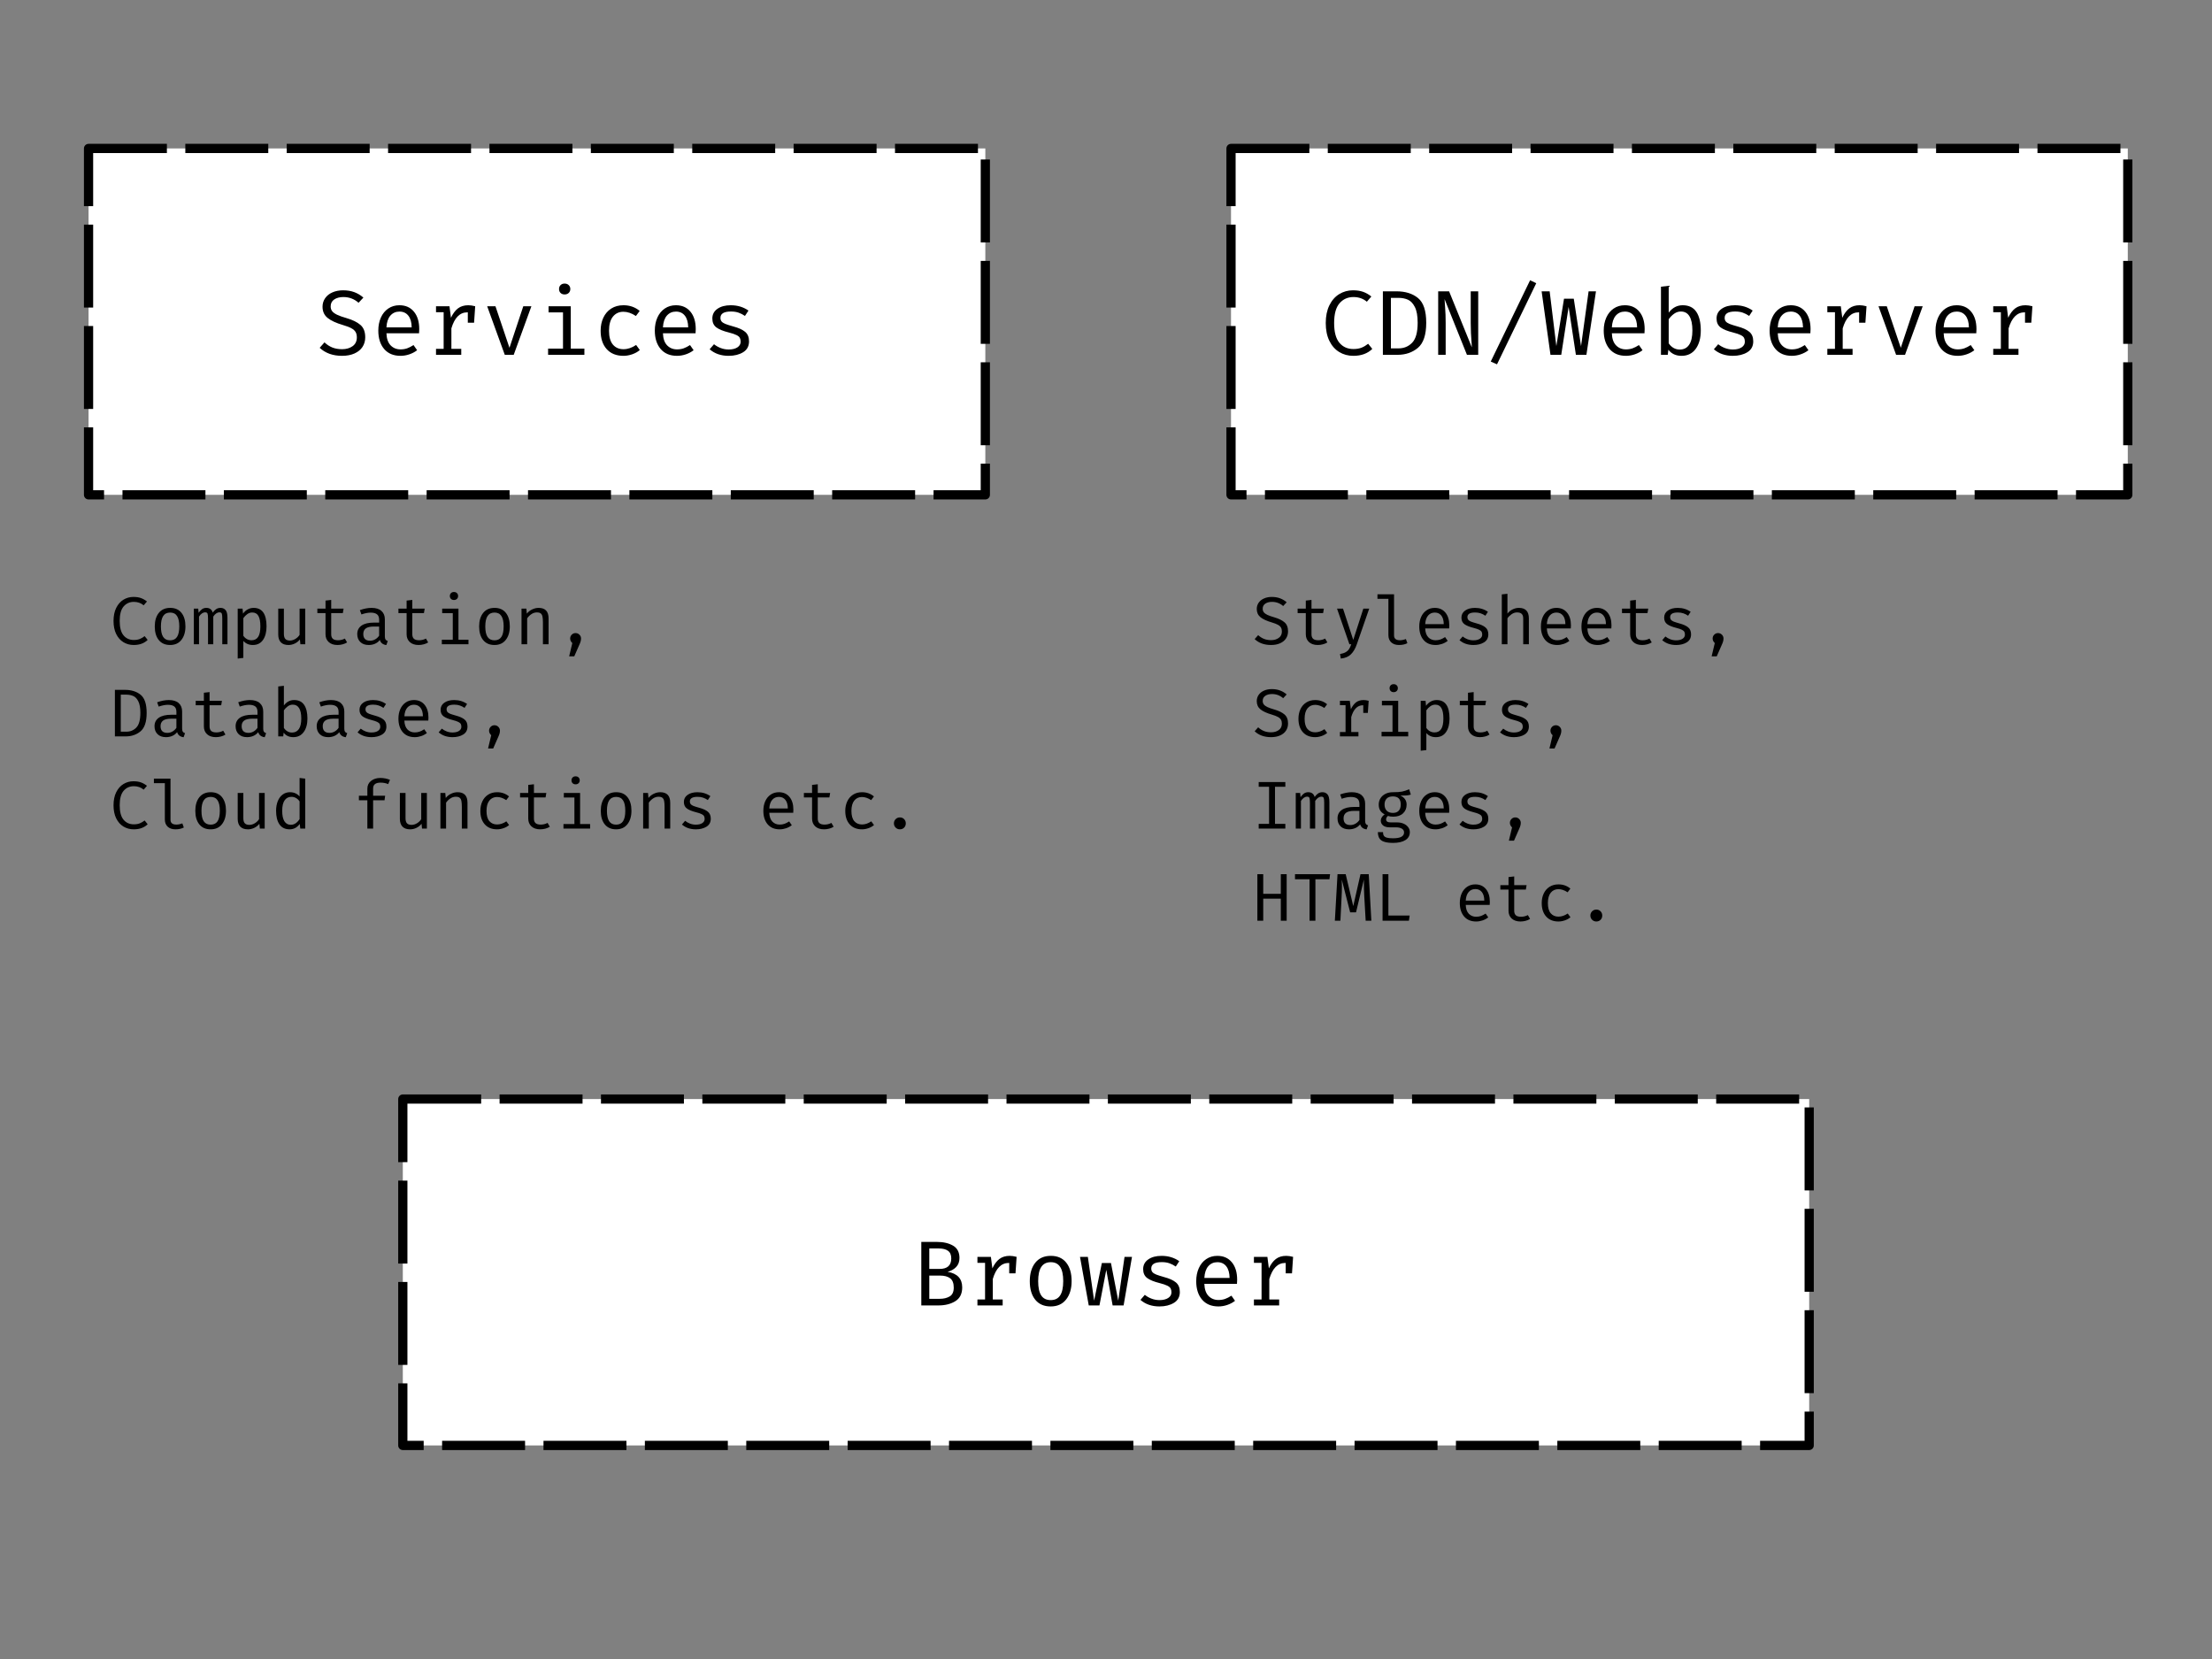 <svg version="1.1" viewBox="0.0 0.0 960.0 720.0" fill="none" stroke="none" stroke-linecap="square" stroke-miterlimit="10" xmlns:xlink="http://www.w3.org/1999/xlink" xmlns="http://www.w3.org/2000/svg"><rect x="0.0" y="0.0" width="960.0" height="720.0" fill="#808080" stroke="none"/><clipPath id="p.0"><path d="m0 0l960.0 0l0 720.0l-960.0 0l0 -720.0z" clip-rule="nonzero"/></clipPath><g clip-path="url(#p.0)"><path fill="#000000" fill-opacity="0.0" d="m0 0l960.0 0l0 720.0l-960.0 0z" fill-rule="evenodd"/><path fill="#ffffff" d="m38.43 64.425l389.197 0l0 150.331l-389.197 0z" fill-rule="evenodd"/><path stroke="#000000" stroke-width="4.0" stroke-linejoin="round" stroke-linecap="butt" stroke-dasharray="32.0,12.0" d="m38.43 64.425l389.197 0l0 150.331l-389.197 0z" fill-rule="evenodd"/><path fill="#000000" d="m158.513 146.35q0 2.406 -1.203 4.234q-1.203 1.812 -3.484 2.828q-2.281 1.016 -5.391 1.016q-3.0 0 -5.469 -0.891q-2.453 -0.906 -4.219 -2.594l2.078 -2.359q1.516 1.453 3.375 2.219q1.875 0.75 4.266 0.75q2.719 0 4.562 -1.312q1.844 -1.328 1.844 -3.812q0 -1.391 -0.531 -2.312q-0.516 -0.922 -1.812 -1.641q-1.297 -0.719 -3.656 -1.406q-4.484 -1.312 -6.688 -3.094q-2.203 -1.781 -2.203 -4.859q0 -2.047 1.125 -3.688q1.125 -1.641 3.156 -2.531q2.047 -0.906 4.641 -0.906q2.719 0 4.859 0.797q2.141 0.797 3.953 2.359l-2.094 2.25q-2.828 -2.484 -6.594 -2.484q-2.406 0 -3.969 1.047q-1.547 1.031 -1.547 3.031q0 1.203 0.641 2.047q0.641 0.828 2.109 1.547q1.484 0.719 4.172 1.484q3.875 1.125 5.969 2.922q2.109 1.797 2.109 5.359zm9.203 -1.719q0.109 3.484 1.812 5.25q1.703 1.75 4.297 1.75q1.562 0 2.859 -0.453q1.297 -0.469 2.781 -1.422l1.562 2.234q-1.484 1.156 -3.391 1.797q-1.891 0.641 -3.812 0.641q-4.562 0 -7.109 -2.969q-2.531 -2.984 -2.531 -7.984q0 -3.172 1.125 -5.672q1.125 -2.5 3.203 -3.906q2.078 -1.422 4.828 -1.422q4.0 0 6.297 2.781q2.312 2.781 2.312 7.578q0 0.922 -0.078 1.797l-14.156 0zm5.672 -9.406q-2.438 0 -3.969 1.75q-1.516 1.734 -1.703 5.094l10.953 0q-0.047 -3.312 -1.453 -5.078q-1.391 -1.766 -3.828 -1.766zm29.875 -2.75q1.281 0 2.969 0.438l-0.484 7.156l-2.719 0l0 -4.516l-0.203 0q-4.875 0 -6.922 6.953l0 8.891l4.281 0l0 2.594l-10.953 0l0 -2.594l3.312 0l0 -15.891l-3.312 0l0 -2.594l5.844 0l0.641 5.0q1.266 -2.719 3.047 -4.078q1.781 -1.359 4.5 -1.359zm19.687 21.516l-3.875 0l-7.641 -21.078l3.594 0l6.078 18.031l6.0 -18.031l3.516 0l-7.672 21.078zm22.078 -30.922q1.125 0 1.797 0.672q0.688 0.656 0.688 1.688q0 1.047 -0.688 1.703q-0.672 0.656 -1.797 0.656q-1.078 0 -1.75 -0.656q-0.656 -0.656 -0.656 -1.703q0 -1.031 0.656 -1.688q0.672 -0.672 1.75 -0.672zm2.688 28.234l5.906 0l0 2.688l-15.75 0l0 -2.688l6.469 0l0 -15.719l-6.266 0l0 -2.672l9.641 0l0 18.391zm22.875 0.25q2.75 0 5.484 -1.844l1.594 2.203q-1.328 1.156 -3.281 1.844q-1.953 0.672 -3.797 0.672q-4.688 0 -7.312 -2.938q-2.609 -2.938 -2.609 -7.938q0 -3.156 1.172 -5.672q1.188 -2.531 3.422 -3.969q2.25 -1.438 5.328 -1.438q4.078 0 7.031 2.469l-1.641 2.203q-2.75 -1.844 -5.438 -1.844q-2.828 0 -4.531 2.109q-1.703 2.094 -1.703 6.141q0 4.031 1.703 6.016q1.703 1.984 4.578 1.984zm17.125 -6.922q0.109 3.484 1.812 5.25q1.703 1.75 4.297 1.75q1.562 0 2.859 -0.453q1.297 -0.469 2.781 -1.422l1.562 2.234q-1.484 1.156 -3.391 1.797q-1.891 0.641 -3.812 0.641q-4.562 0 -7.109 -2.969q-2.531 -2.984 -2.531 -7.984q0 -3.172 1.125 -5.672q1.125 -2.5 3.203 -3.906q2.078 -1.422 4.828 -1.422q4.0 0 6.297 2.781q2.312 2.781 2.312 7.578q0 0.922 -0.078 1.797l-14.156 0zm5.672 -9.406q-2.438 0 -3.969 1.75q-1.516 1.734 -1.703 5.094l10.953 0q-0.047 -3.312 -1.453 -5.078q-1.391 -1.766 -3.828 -1.766zm22.844 16.453q2.391 0 3.797 -0.922q1.406 -0.922 1.406 -2.453q0 -1.031 -0.359 -1.688q-0.359 -0.672 -1.453 -1.203q-1.078 -0.547 -3.281 -1.109q-3.672 -0.906 -5.438 -2.203q-1.75 -1.312 -1.75 -3.875q0 -2.641 2.188 -4.188q2.203 -1.562 5.812 -1.562q4.391 0 7.672 2.312l-1.516 2.328q-1.328 -0.922 -2.766 -1.422q-1.438 -0.5 -3.312 -0.5q-4.562 0 -4.562 2.75q0 0.969 0.5 1.578q0.5 0.594 1.641 1.062q1.141 0.453 3.422 1.094q3.438 0.906 5.141 2.328q1.703 1.422 1.703 4.141q0 3.156 -2.562 4.719q-2.562 1.562 -6.281 1.562q-4.969 0 -8.25 -2.844l1.891 -2.188q1.281 1.031 2.922 1.656q1.641 0.625 3.438 0.625z" fill-rule="nonzero"/><path fill="#ffffff" d="m534.255 64.425l389.197 0l0 150.331l-389.197 0z" fill-rule="evenodd"/><path stroke="#000000" stroke-width="4.0" stroke-linejoin="round" stroke-linecap="butt" stroke-dasharray="32.0,12.0" d="m534.255 64.425l389.197 0l0 150.331l-389.197 0z" fill-rule="evenodd"/><path fill="#000000" d="m587.166 125.991q2.562 0 4.406 0.656q1.844 0.656 3.594 2.031l-1.953 2.266q-2.438 -2.031 -5.797 -2.031q-3.719 0 -6.062 2.703q-2.344 2.688 -2.344 8.578q0 5.844 2.281 8.562q2.281 2.719 6.078 2.719q2.078 0 3.562 -0.594q1.484 -0.609 2.844 -1.688l1.797 2.234q-3.078 3.0 -8.234 3.0q-3.406 0 -6.125 -1.656q-2.719 -1.656 -4.281 -4.859q-1.562 -3.203 -1.562 -7.719q0 -4.484 1.578 -7.703q1.594 -3.219 4.281 -4.859q2.703 -1.641 5.938 -1.641zm31.812 14.078q0 7.844 -3.609 10.891q-3.594 3.031 -8.875 3.031l-6.328 0l0 -27.563l5.891 0q5.797 0 9.359 2.922q3.562 2.922 3.562 10.719zm-3.719 0q0 -4.484 -1.234 -6.859q-1.219 -2.375 -3.016 -3.156q-1.797 -0.781 -4.109 -0.781l-3.25 0l0 21.922l3.281 0q3.562 0 5.938 -2.453q2.391 -2.469 2.391 -8.672zm11.672 -10.281q0 0.281 0.234 3.484q0.25 3.203 0.25 6.922l0 13.797l-3.25 0l0 -27.563l4.734 0l9.875 24.328l-0.078 -1.453q-0.406 -4.906 -0.406 -9.078l0 -13.797l3.25 0l0 27.563l-4.891 0l-9.719 -24.203zm20.047 27.125l17.078 -35.281l2.672 1.281l-17.031 35.203l-2.719 -1.203zm41.516 -2.922l-4.562 0l-3.156 -20.797l-3.203 20.797l-4.672 0l-3.844 -27.563l3.484 0l2.906 23.766l3.328 -20.562l4.234 0l3.156 20.562l3.281 -23.766l3.203 0l-4.156 27.563zm11.047 -9.359q0.109 3.484 1.812 5.25q1.703 1.75 4.297 1.75q1.562 0 2.859 -0.453q1.297 -0.469 2.781 -1.422l1.562 2.234q-1.484 1.156 -3.391 1.797q-1.891 0.641 -3.812 0.641q-4.562 0 -7.109 -2.969q-2.531 -2.984 -2.531 -7.984q0 -3.172 1.125 -5.672q1.125 -2.5 3.203 -3.906q2.078 -1.422 4.828 -1.422q4.0 0 6.297 2.781q2.312 2.781 2.312 7.578q0 0.922 -0.078 1.797l-14.156 0zm5.672 -9.406q-2.438 0 -3.969 1.75q-1.516 1.734 -1.703 5.094l10.953 0q-0.047 -3.312 -1.453 -5.078q-1.391 -1.766 -3.828 -1.766zm19.0 0.453q2.438 -3.203 6.047 -3.203q4.031 0 5.953 2.875q1.922 2.875 1.922 8.078q0 4.969 -2.203 7.984q-2.203 3.016 -6.156 3.016q-3.641 0 -5.719 -2.641l-0.25 2.203l-2.953 0l0 -29.563l3.359 -0.391l0 11.641zm4.797 16.031q2.641 0 4.062 -2.078q1.422 -2.078 1.422 -6.203q0 -4.078 -1.266 -6.156q-1.25 -2.078 -3.734 -2.078q-1.594 0 -2.938 0.969q-1.344 0.953 -2.344 2.391l0 10.438q0.844 1.281 2.078 2.0q1.25 0.719 2.719 0.719zm23.047 -0.031q2.391 0 3.797 -0.922q1.406 -0.922 1.406 -2.453q0 -1.031 -0.359 -1.688q-0.359 -0.672 -1.453 -1.203q-1.078 -0.547 -3.281 -1.109q-3.672 -0.906 -5.438 -2.203q-1.75 -1.312 -1.75 -3.875q0 -2.641 2.188 -4.188q2.203 -1.562 5.812 -1.562q4.391 0 7.672 2.312l-1.516 2.328q-1.328 -0.922 -2.766 -1.422q-1.438 -0.5 -3.312 -0.5q-4.562 0 -4.562 2.75q0 0.969 0.5 1.578q0.5 0.594 1.641 1.062q1.141 0.453 3.422 1.094q3.438 0.906 5.141 2.328q1.703 1.422 1.703 4.141q0 3.156 -2.562 4.719q-2.562 1.562 -6.281 1.562q-4.969 0 -8.25 -2.844l1.891 -2.188q1.281 1.031 2.922 1.656q1.641 0.625 3.438 0.625zm19.484 -7.047q0.109 3.484 1.812 5.25q1.703 1.75 4.297 1.75q1.562 0 2.859 -0.453q1.297 -0.469 2.781 -1.422l1.562 2.234q-1.484 1.156 -3.391 1.797q-1.891 0.641 -3.812 0.641q-4.562 0 -7.109 -2.969q-2.531 -2.984 -2.531 -7.984q0 -3.172 1.125 -5.672q1.125 -2.5 3.203 -3.906q2.078 -1.422 4.828 -1.422q4.0 0 6.297 2.781q2.312 2.781 2.312 7.578q0 0.922 -0.078 1.797l-14.156 0zm5.672 -9.406q-2.438 0 -3.969 1.75q-1.516 1.734 -1.703 5.094l10.953 0q-0.047 -3.312 -1.453 -5.078q-1.391 -1.766 -3.828 -1.766zm29.875 -2.75q1.281 0 2.969 0.438l-0.484 7.156l-2.719 0l0 -4.516l-0.203 0q-4.875 0 -6.922 6.953l0 8.891l4.281 0l0 2.594l-10.953 0l0 -2.594l3.312 0l0 -15.891l-3.312 0l0 -2.594l5.844 0l0.641 5.0q1.266 -2.719 3.047 -4.078q1.781 -1.359 4.5 -1.359zm19.688 21.516l-3.875 0l-7.641 -21.078l3.594 0l6.078 18.031l6.0 -18.031l3.516 0l-7.672 21.078zm16.766 -9.359q0.109 3.484 1.812 5.25q1.703 1.75 4.297 1.75q1.562 0 2.859 -0.453q1.297 -0.469 2.781 -1.422l1.562 2.234q-1.484 1.156 -3.391 1.797q-1.891 0.641 -3.812 0.641q-4.562 0 -7.109 -2.969q-2.531 -2.984 -2.531 -7.984q0 -3.172 1.125 -5.672q1.125 -2.5 3.203 -3.906q2.078 -1.422 4.828 -1.422q4.0 0 6.297 2.781q2.312 2.781 2.312 7.578q0 0.922 -0.078 1.797l-14.156 0zm5.672 -9.406q-2.438 0 -3.969 1.75q-1.516 1.734 -1.703 5.094l10.953 0q-0.047 -3.312 -1.453 -5.078q-1.391 -1.766 -3.828 -1.766zm29.875 -2.75q1.281 0 2.969 0.438l-0.484 7.156l-2.719 0l0 -4.516l-0.203 0q-4.875 0 -6.922 6.953l0 8.891l4.281 0l0 2.594l-10.953 0l0 -2.594l3.312 0l0 -15.891l-3.312 0l0 -2.594l5.844 0l0.641 5.0q1.266 -2.719 3.047 -4.078q1.781 -1.359 4.5 -1.359z" fill-rule="nonzero"/><path fill="#ffffff" d="m174.819 476.984l610.362 0l0 150.331l-610.362 0z" fill-rule="evenodd"/><path stroke="#000000" stroke-width="4.0" stroke-linejoin="round" stroke-linecap="butt" stroke-dasharray="32.0,12.0" d="m174.819 476.984l610.362 0l0 150.331l-610.362 0z" fill-rule="evenodd"/><path fill="#000000" d="m417.594 558.706q0 4.156 -2.984 6.0q-2.969 1.844 -7.328 1.844l-7.438 0l0 -27.562l6.797 0q4.203 0 6.984 1.625q2.781 1.625 2.781 5.344q0 2.469 -1.484 3.969q-1.484 1.5 -3.688 2.031q6.359 1.078 6.359 6.75zm-4.75 -12.562q0 -2.281 -1.406 -3.297q-1.391 -1.016 -4.0 -1.016l-4.125 0l0 8.875l4.453 0q5.078 0 5.078 -4.562zm1.078 12.688q0 -2.922 -1.578 -4.078q-1.578 -1.156 -4.344 -1.156l-4.688 0l0 10.078l4.562 0q2.531 0 4.281 -1.031q1.766 -1.047 1.766 -3.812zm24.312 -13.797q1.281 0 2.969 0.438l-0.484 7.156l-2.719 0l0 -4.516l-0.203 0q-4.875 0 -6.922 6.953l0 8.891l4.281 0l0 2.594l-10.953 0l0 -2.594l3.312 0l0 -15.891l-3.312 0l0 -2.594l5.844 0l0.641 5.0q1.266 -2.719 3.047 -4.078q1.781 -1.359 4.5 -1.359zm17.812 0q4.359 0 6.688 2.938q2.344 2.938 2.344 8.016q0 4.969 -2.391 7.984q-2.375 3.016 -6.688 3.016q-4.359 0 -6.719 -2.938q-2.359 -2.938 -2.359 -8.016q0 -5.0 2.375 -8.0q2.391 -3.0 6.75 -3.0zm0 2.75q-2.766 0 -4.125 2.047q-1.359 2.031 -1.359 6.203q0 4.156 1.328 6.188q1.344 2.016 4.109 2.016q2.766 0 4.094 -2.016q1.344 -2.031 1.344 -6.234q0 -4.156 -1.344 -6.172q-1.328 -2.031 -4.047 -2.031zm26.828 18.766l-2.75 -15.438l-2.969 15.438l-4.641 0l-3.797 -21.078l3.406 0l2.719 19.0l3.359 -16.328l3.953 0l3.156 16.328l2.734 -19.0l3.234 0l-3.641 21.078l-4.766 0zm20.328 -2.312q2.391 0 3.797 -0.922q1.406 -0.922 1.406 -2.453q0 -1.031 -0.359 -1.688q-0.359 -0.672 -1.453 -1.203q-1.078 -0.547 -3.281 -1.109q-3.672 -0.906 -5.438 -2.203q-1.75 -1.312 -1.75 -3.875q0 -2.641 2.188 -4.188q2.203 -1.562 5.812 -1.562q4.391 0 7.672 2.312l-1.516 2.328q-1.328 -0.922 -2.766 -1.422q-1.438 -0.5 -3.312 -0.5q-4.562 0 -4.562 2.75q0 0.969 0.5 1.578q0.5 0.594 1.641 1.062q1.141 0.453 3.422 1.094q3.438 0.906 5.141 2.328q1.703 1.422 1.703 4.141q0 3.156 -2.562 4.719q-2.562 1.562 -6.281 1.562q-4.969 0 -8.25 -2.844l1.891 -2.188q1.281 1.031 2.922 1.656q1.641 0.625 3.438 0.625zm19.484 -7.047q0.109 3.484 1.812 5.25q1.703 1.75 4.297 1.75q1.562 0 2.859 -0.453q1.297 -0.469 2.781 -1.422l1.562 2.234q-1.484 1.156 -3.391 1.797q-1.891 0.641 -3.812 0.641q-4.562 0 -7.109 -2.969q-2.531 -2.984 -2.531 -7.984q0 -3.172 1.125 -5.672q1.125 -2.5 3.203 -3.906q2.078 -1.422 4.828 -1.422q4.0 0 6.297 2.781q2.312 2.781 2.312 7.578q0 0.922 -0.078 1.797l-14.156 0zm5.672 -9.406q-2.438 0 -3.969 1.75q-1.516 1.734 -1.703 5.094l10.953 0q-0.047 -3.312 -1.453 -5.078q-1.391 -1.766 -3.828 -1.766zm29.875 -2.75q1.281 0 2.969 0.438l-0.484 7.156l-2.719 0l0 -4.516l-0.203 0q-4.875 0 -6.922 6.953l0 8.891l4.281 0l0 2.594l-10.953 0l0 -2.594l3.312 0l0 -15.891l-3.312 0l0 -2.594l5.844 0l0.641 5.0q1.266 -2.719 3.047 -4.078q1.781 -1.359 4.5 -1.359z" fill-rule="nonzero"/><path fill="#000000" fill-opacity="0.0" d="m38.43 242.438l415.559 0l0 133.386l-415.559 0z" fill-rule="evenodd"/><path fill="#000000" d="m57.93 259.067q1.875 0 3.219 0.484q1.359 0.484 2.641 1.484l-1.438 1.672q-1.781 -1.5 -4.25 -1.5q-2.719 0 -4.438 1.984q-1.719 1.984 -1.719 6.281q0 4.281 1.672 6.281q1.672 2.0 4.453 2.0q1.531 0 2.609 -0.438q1.094 -0.453 2.094 -1.234l1.312 1.641q-2.25 2.203 -6.047 2.203q-2.484 0 -4.484 -1.219q-1.984 -1.219 -3.141 -3.562q-1.141 -2.344 -1.141 -5.672q0 -3.281 1.156 -5.641q1.172 -2.359 3.141 -3.562q1.984 -1.203 4.359 -1.203zm15.925 4.75q3.203 0 4.906 2.156q1.719 2.156 1.719 5.875q0 3.641 -1.75 5.859q-1.734 2.219 -4.906 2.219q-3.188 0 -4.922 -2.156q-1.734 -2.156 -1.734 -5.891q0 -3.656 1.734 -5.859q1.75 -2.203 4.953 -2.203zm0 2.031q-2.031 0 -3.031 1.5q-0.984 1.484 -0.984 4.531q0 3.062 0.984 4.547q0.984 1.469 3.0 1.469q2.031 0 3.0 -1.469q0.984 -1.484 0.984 -4.578q0 -3.047 -0.984 -4.516q-0.969 -1.484 -2.969 -1.484zm21.878 -2.031q1.312 0 2.141 0.922q0.844 0.922 0.844 3.359l0 11.5l-2.25 0l0 -11.094q0 -1.609 -0.203 -2.172q-0.203 -0.578 -1.0 -0.578q-1.5 0 -2.703 1.844l0 12.0l-2.281 0l0 -11.094q0 -1.609 -0.203 -2.172q-0.203 -0.578 -1.0 -0.578q-1.5 0 -2.703 1.844l0 12.0l-2.25 0l0 -15.453l1.906 0l0.172 1.812q0.703 -1.016 1.484 -1.578q0.781 -0.562 1.859 -0.562q2.172 0 2.781 2.062q0.703 -1.0 1.5 -1.531q0.797 -0.531 1.906 -0.531zm14.347 0q5.594 0 5.594 8.031q0 3.672 -1.531 5.875q-1.516 2.203 -4.422 2.203q-2.516 0 -4.109 -1.766l0 7.359l-2.453 0.297l0 -21.672l2.109 0l0.203 2.172q0.844 -1.203 2.031 -1.844q1.188 -0.656 2.578 -0.656zm-0.594 2.0q-1.172 0 -2.156 0.703q-0.984 0.703 -1.719 1.75l0 7.656q0.625 0.922 1.547 1.438q0.922 0.5 2.0 0.5q1.938 0 2.891 -1.469q0.953 -1.484 0.953 -4.547q0 -3.047 -0.844 -4.531q-0.844 -1.5 -2.672 -1.5zm13.722 9.297q0 1.5 0.625 2.188q0.641 0.688 1.984 0.688q1.234 0 2.375 -0.703q1.156 -0.703 1.828 -1.766l0 -11.375l2.453 0l0 15.453l-2.109 0l-0.203 -2.078q-0.906 1.141 -2.25 1.781q-1.328 0.625 -2.703 0.625q-2.203 0 -3.328 -1.172q-1.125 -1.188 -1.125 -3.375l0 -11.234l2.453 0l0 10.969zm27.425 3.688q-0.797 0.531 -1.922 0.828q-1.125 0.297 -2.234 0.297q-2.438 0 -3.828 -1.281q-1.375 -1.281 -1.375 -3.359l0 -9.203l-3.547 0l0 -1.938l3.547 0l0 -3.5l2.469 -0.281l0 3.781l5.375 0l-0.328 1.938l-5.047 0l0 9.172q0 1.328 0.703 1.969q0.703 0.641 2.266 0.641q1.578 0 2.953 -0.734l0.969 1.672zm16.394 -2.578q0 0.906 0.297 1.344q0.297 0.422 0.969 0.625l-0.625 1.766q-2.25 -0.297 -2.812 -2.203q-0.812 1.047 -2.062 1.609q-1.25 0.562 -2.766 0.562q-2.328 0 -3.656 -1.297q-1.328 -1.297 -1.328 -3.453q0 -2.375 1.859 -3.672q1.859 -1.297 5.344 -1.297l2.297 0l0 -1.25q0 -1.641 -0.938 -2.359q-0.938 -0.719 -2.734 -0.719q-1.766 0 -4.016 0.781l-0.672 -1.875q2.719 -0.969 5.062 -0.969q2.828 0 4.297 1.328q1.484 1.312 1.484 3.656l0 7.422zm-6.391 1.844q1.141 0 2.172 -0.578q1.047 -0.594 1.734 -1.609l0 -3.969l-2.234 0q-2.469 0 -3.562 0.828q-1.078 0.812 -1.078 2.406q0 2.922 2.969 2.922zm25.191 0.734q-0.797 0.531 -1.922 0.828q-1.125 0.297 -2.234 0.297q-2.438 0 -3.828 -1.281q-1.375 -1.281 -1.375 -3.359l0 -9.203l-3.547 0l0 -1.938l3.547 0l0 -3.5l2.469 -0.281l0 3.781l5.375 0l-0.328 1.938l-5.047 0l0 9.172q0 1.328 0.703 1.969q0.703 0.641 2.266 0.641q1.578 0 2.953 -0.734l0.969 1.672zm11.175 -21.875q0.828 0 1.312 0.484q0.5 0.484 0.5 1.25q0 0.766 -0.5 1.25q-0.484 0.484 -1.312 0.484q-0.797 0 -1.281 -0.484q-0.484 -0.484 -0.484 -1.25q0 -0.766 0.484 -1.25q0.484 -0.484 1.281 -0.484zm1.969 20.703l4.344 0l0 1.969l-11.562 0l0 -1.969l4.75 0l0 -11.516l-4.594 0l0 -1.969l7.062 0l0 13.484zm15.659 -13.812q3.203 0 4.906 2.156q1.719 2.156 1.719 5.875q0 3.641 -1.75 5.859q-1.734 2.219 -4.906 2.219q-3.188 0 -4.922 -2.156q-1.734 -2.156 -1.734 -5.891q0 -3.656 1.734 -5.859q1.75 -2.203 4.953 -2.203zm0 2.031q-2.031 0 -3.031 1.5q-0.984 1.484 -0.984 4.531q0 3.062 0.984 4.547q0.984 1.469 3.0 1.469q2.031 0 3.0 -1.469q0.984 -1.484 0.984 -4.578q0 -3.047 -0.984 -4.516q-0.969 -1.484 -2.969 -1.484zm11.706 -1.703l2.109 0l0.203 2.172q0.906 -1.172 2.297 -1.828q1.391 -0.672 2.812 -0.672q4.328 0 4.328 4.578l0 11.203l-2.453 0l0 -9.391q0 -1.719 -0.203 -2.625q-0.188 -0.922 -0.75 -1.359q-0.547 -0.438 -1.688 -0.438q-1.266 0 -2.391 0.766q-1.109 0.766 -1.812 1.812l0 11.234l-2.453 0l0 -15.453zm23.456 10.609q1.0 0 1.688 0.703q0.688 0.688 0.688 1.641q0 1.094 -0.562 2.328l-2.375 5.422l-2.219 0l1.375 -5.781q-0.406 -0.312 -0.672 -0.844q-0.266 -0.531 -0.266 -1.094q0 -0.984 0.672 -1.672q0.672 -0.703 1.672 -0.703z" fill-rule="nonzero"/><path fill="#000000" d="m63.649 309.395q0 5.75 -2.641 7.984q-2.641 2.219 -6.516 2.219l-4.625 0l0 -20.203l4.312 0q4.25 0 6.859 2.141q2.609 2.141 2.609 7.859zm-2.734 0q0 -3.281 -0.891 -5.031q-0.891 -1.75 -2.219 -2.312q-1.312 -0.578 -3.016 -0.578l-2.375 0l0 16.078l2.406 0q2.609 0 4.344 -1.797q1.75 -1.812 1.75 -6.359zm18.128 6.828q0 0.906 0.297 1.344q0.297 0.422 0.969 0.625l-0.625 1.766q-2.25 -0.297 -2.812 -2.203q-0.812 1.047 -2.062 1.609q-1.25 0.562 -2.766 0.562q-2.328 0 -3.656 -1.297q-1.328 -1.297 -1.328 -3.453q0 -2.375 1.859 -3.672q1.859 -1.297 5.344 -1.297l2.297 0l0 -1.25q0 -1.641 -0.938 -2.359q-0.938 -0.719 -2.734 -0.719q-1.766 0 -4.016 0.781l-0.672 -1.875q2.719 -0.969 5.062 -0.969q2.828 0 4.297 1.328q1.484 1.312 1.484 3.656l0 7.422zm-6.391 1.844q1.141 0 2.172 -0.578q1.047 -0.594 1.734 -1.609l0 -3.969l-2.234 0q-2.469 0 -3.562 0.828q-1.078 0.812 -1.078 2.406q0 2.922 2.969 2.922zm25.191 0.734q-0.797 0.531 -1.922 0.828q-1.125 0.297 -2.234 0.297q-2.438 0 -3.828 -1.281q-1.375 -1.281 -1.375 -3.359l0 -9.203l-3.547 0l0 -1.938l3.547 0l0 -3.5l2.469 -0.281l0 3.781l5.375 0l-0.328 1.938l-5.047 0l0 9.172q0 1.328 0.703 1.969q0.703 0.641 2.266 0.641q1.578 0 2.953 -0.734l0.969 1.672zm16.394 -2.578q0 0.906 0.297 1.344q0.297 0.422 0.969 0.625l-0.625 1.766q-2.25 -0.297 -2.812 -2.203q-0.812 1.047 -2.062 1.609q-1.25 0.562 -2.766 0.562q-2.328 0 -3.656 -1.297q-1.328 -1.297 -1.328 -3.453q0 -2.375 1.859 -3.672q1.859 -1.297 5.344 -1.297l2.297 0l0 -1.25q0 -1.641 -0.938 -2.359q-0.938 -0.719 -2.734 -0.719q-1.766 0 -4.016 0.781l-0.672 -1.875q2.719 -0.969 5.062 -0.969q2.828 0 4.297 1.328q1.484 1.312 1.484 3.656l0 7.422zm-6.391 1.844q1.141 0 2.172 -0.578q1.047 -0.594 1.734 -1.609l0 -3.969l-2.234 0q-2.469 0 -3.562 0.828q-1.078 0.812 -1.078 2.406q0 2.922 2.969 2.922zm15.362 -11.906q1.797 -2.344 4.438 -2.344q2.953 0 4.359 2.109q1.422 2.109 1.422 5.922q0 3.641 -1.625 5.859q-1.609 2.219 -4.516 2.219q-2.672 0 -4.188 -1.938l-0.172 1.609l-2.172 0l0 -21.672l2.453 -0.297l0 8.531zm3.531 11.766q1.922 0 2.969 -1.516q1.047 -1.531 1.047 -4.562q0 -2.984 -0.922 -4.5q-0.922 -1.531 -2.75 -1.531q-1.172 0 -2.156 0.703q-0.984 0.703 -1.719 1.75l0 7.656q0.625 0.938 1.531 1.469q0.906 0.531 2.0 0.531zm22.691 -1.703q0 0.906 0.297 1.344q0.297 0.422 0.969 0.625l-0.625 1.766q-2.25 -0.297 -2.812 -2.203q-0.812 1.047 -2.062 1.609q-1.25 0.562 -2.766 0.562q-2.328 0 -3.656 -1.297q-1.328 -1.297 -1.328 -3.453q0 -2.375 1.859 -3.672q1.859 -1.297 5.344 -1.297l2.297 0l0 -1.25q0 -1.641 -0.938 -2.359q-0.938 -0.719 -2.734 -0.719q-1.766 0 -4.016 0.781l-0.672 -1.875q2.719 -0.969 5.062 -0.969q2.828 0 4.297 1.328q1.484 1.312 1.484 3.656l0 7.422zm-6.391 1.844q1.141 0 2.172 -0.578q1.047 -0.594 1.734 -1.609l0 -3.969l-2.234 0q-2.469 0 -3.562 0.828q-1.078 0.812 -1.078 2.406q0 2.922 2.969 2.922zm18.191 -0.172q1.75 0 2.781 -0.672q1.031 -0.672 1.031 -1.797q0 -0.75 -0.266 -1.234q-0.266 -0.484 -1.062 -0.875q-0.797 -0.406 -2.406 -0.812q-2.688 -0.672 -3.984 -1.625q-1.297 -0.953 -1.297 -2.844q0 -1.922 1.609 -3.062q1.625 -1.156 4.266 -1.156q3.219 0 5.625 1.703l-1.109 1.703q-0.969 -0.672 -2.031 -1.031q-1.047 -0.375 -2.438 -0.375q-3.328 0 -3.328 2.016q0 0.703 0.359 1.156q0.359 0.438 1.188 0.781q0.844 0.328 2.516 0.797q2.531 0.672 3.766 1.719q1.25 1.031 1.25 3.031q0 2.312 -1.875 3.469q-1.875 1.141 -4.594 1.141q-3.641 0 -6.047 -2.094l1.375 -1.609q0.938 0.766 2.141 1.219q1.203 0.453 2.531 0.453zm14.269 -5.156q0.094 2.547 1.344 3.844q1.25 1.281 3.156 1.281q1.141 0 2.094 -0.328q0.953 -0.344 2.031 -1.047l1.141 1.641q-1.078 0.859 -2.469 1.328q-1.391 0.469 -2.797 0.469q-3.344 0 -5.219 -2.188q-1.859 -2.188 -1.859 -5.859q0 -2.312 0.812 -4.141q0.828 -1.844 2.359 -2.875q1.531 -1.047 3.547 -1.047q2.938 0 4.625 2.047q1.688 2.031 1.688 5.547q0 0.672 -0.062 1.328l-10.391 0zm4.172 -6.891q-1.797 0 -2.906 1.281q-1.109 1.266 -1.266 3.734l8.047 0q-0.031 -2.438 -1.062 -3.719q-1.031 -1.297 -2.812 -1.297zm16.753 12.047q1.75 0 2.781 -0.672q1.031 -0.672 1.031 -1.797q0 -0.75 -0.266 -1.234q-0.266 -0.484 -1.062 -0.875q-0.797 -0.406 -2.406 -0.812q-2.688 -0.672 -3.984 -1.625q-1.297 -0.953 -1.297 -2.844q0 -1.922 1.609 -3.062q1.625 -1.156 4.266 -1.156q3.219 0 5.625 1.703l-1.109 1.703q-0.969 -0.672 -2.031 -1.031q-1.047 -0.375 -2.438 -0.375q-3.328 0 -3.328 2.016q0 0.703 0.359 1.156q0.359 0.438 1.188 0.781q0.844 0.328 2.516 0.797q2.531 0.672 3.766 1.719q1.25 1.031 1.25 3.031q0 2.312 -1.875 3.469q-1.875 1.141 -4.594 1.141q-3.641 0 -6.047 -2.094l1.375 -1.609q0.938 0.766 2.141 1.219q1.203 0.453 2.531 0.453zm18.175 -3.141q1.0 0 1.688 0.703q0.688 0.688 0.688 1.641q0 1.094 -0.562 2.328l-2.375 5.422l-2.219 0l1.375 -5.781q-0.406 -0.312 -0.672 -0.844q-0.266 -0.531 -0.266 -1.094q0 -0.984 0.672 -1.672q0.672 -0.703 1.672 -0.703z" fill-rule="nonzero"/><path fill="#000000" d="m57.93 339.067q1.875 0 3.219 0.484q1.359 0.484 2.641 1.484l-1.438 1.672q-1.781 -1.5 -4.25 -1.5q-2.719 0 -4.438 1.984q-1.719 1.984 -1.719 6.281q0 4.281 1.672 6.281q1.672 2.0 4.453 2.0q1.531 0 2.609 -0.438q1.094 -0.453 2.094 -1.234l1.312 1.641q-2.25 2.203 -6.047 2.203q-2.484 0 -4.484 -1.219q-1.984 -1.219 -3.141 -3.562q-1.141 -2.344 -1.141 -5.672q0 -3.281 1.156 -5.641q1.172 -2.359 3.141 -3.562q1.984 -1.203 4.359 -1.203zm16.066 16.719q0 2.078 2.562 2.078q1.203 0 2.578 -0.531l0.641 1.797q-1.469 0.797 -3.656 0.797q-2.094 0 -3.344 -1.141q-1.234 -1.156 -1.234 -3.125l0 -15.766l-4.75 0l0 -1.969l7.203 0l0 17.859zm17.456 -11.969q3.203 0 4.906 2.156q1.719 2.156 1.719 5.875q0 3.641 -1.75 5.859q-1.734 2.219 -4.906 2.219q-3.188 0 -4.922 -2.156q-1.734 -2.156 -1.734 -5.891q0 -3.656 1.734 -5.859q1.75 -2.203 4.953 -2.203zm0 2.031q-2.031 0 -3.031 1.5q-0.984 1.484 -0.984 4.531q0 3.062 0.984 4.547q0.984 1.469 3.0 1.469q2.031 0 3.0 -1.469q0.984 -1.484 0.984 -4.578q0 -3.047 -0.984 -4.516q-0.969 -1.484 -2.969 -1.484zm14.159 9.266q0 1.5 0.625 2.188q0.641 0.688 1.984 0.688q1.234 0 2.375 -0.703q1.156 -0.703 1.828 -1.766l0 -11.375l2.453 0l0 15.453l-2.109 0l-0.203 -2.078q-0.906 1.141 -2.25 1.781q-1.328 0.625 -2.703 0.625q-2.203 0 -3.328 -1.172q-1.125 -1.188 -1.125 -3.375l0 -11.234l2.453 0l0 10.969zm26.862 -17.188l0 21.672l-2.156 0l-0.234 -2.031q-0.859 1.188 -1.969 1.781q-1.109 0.578 -2.406 0.578q-2.938 0 -4.422 -2.141q-1.469 -2.141 -1.469 -5.906q0 -2.312 0.719 -4.141q0.734 -1.844 2.094 -2.875q1.375 -1.047 3.219 -1.047q2.563 0 4.172 1.844l0 -8.031l2.453 0.297zm-5.969 7.891q-1.938 0 -2.984 1.531q-1.047 1.516 -1.047 4.531q0 3.0 0.953 4.547q0.953 1.531 2.781 1.531q2.203 0 3.813 -2.469l0 -7.688q-0.641 -0.953 -1.562 -1.469q-0.906 -0.516 -1.953 -0.516zm38.553 -8.188q2.203 0 4.203 0.828l-0.797 1.844q-1.469 -0.641 -3.312 -0.641q-3.219 0 -3.219 2.547l0 3.141l5.219 0l-0.266 1.969l-4.953 0l0 12.281l-2.5 0l0 -12.281l-3.672 0l0 -1.969l3.672 0l0 -3.078q0 -2.094 1.594 -3.359q1.609 -1.281 4.031 -1.281zm10.941 17.484q0 1.5 0.625 2.188q0.641 0.688 1.984 0.688q1.234 0 2.375 -0.703q1.156 -0.703 1.828 -1.766l0 -11.375l2.453 0l0 15.453l-2.109 0l-0.203 -2.078q-0.906 1.141 -2.25 1.781q-1.328 0.625 -2.703 0.625q-2.203 0 -3.328 -1.172q-1.125 -1.188 -1.125 -3.375l0 -11.234l2.453 0l0 10.969zm15.144 -10.969l2.109 0l0.203 2.172q0.906 -1.172 2.297 -1.828q1.391 -0.672 2.812 -0.672q4.328 0 4.328 4.578l0 11.203l-2.453 0l0 -9.391q0 -1.719 -0.203 -2.625q-0.188 -0.922 -0.75 -1.359q-0.547 -0.438 -1.688 -0.438q-1.266 0 -2.391 0.766q-1.109 0.766 -1.812 1.812l0 11.234l-2.453 0l0 -15.453zm24.597 13.672q2.031 0 4.016 -1.359l1.188 1.609q-0.969 0.859 -2.406 1.359q-1.438 0.5 -2.797 0.5q-3.422 0 -5.344 -2.156q-1.922 -2.156 -1.922 -5.828q0 -2.312 0.859 -4.156q0.875 -1.859 2.516 -2.906q1.641 -1.062 3.891 -1.062q3.0 0 5.172 1.828l-1.203 1.609q-2.031 -1.359 -4.0 -1.359q-2.078 0 -3.328 1.547q-1.234 1.547 -1.234 4.5q0 2.969 1.234 4.422q1.25 1.453 3.359 1.453zm22.878 0.984q-0.797 0.531 -1.922 0.828q-1.125 0.297 -2.234 0.297q-2.438 0 -3.828 -1.281q-1.375 -1.281 -1.375 -3.359l0 -9.203l-3.547 0l0 -1.938l3.547 0l0 -3.5l2.469 -0.281l0 3.781l5.375 0l-0.328 1.938l-5.047 0l0 9.172q0 1.328 0.703 1.969q0.703 0.641 2.266 0.641q1.578 0 2.953 -0.734l0.969 1.672zm11.175 -21.875q0.828 0 1.312 0.484q0.5 0.484 0.5 1.25q0 0.766 -0.5 1.25q-0.484 0.484 -1.312 0.484q-0.797 0 -1.281 -0.484q-0.484 -0.484 -0.484 -1.25q0 -0.766 0.484 -1.25q0.484 -0.484 1.281 -0.484zm1.969 20.703l4.344 0l0 1.969l-11.562 0l0 -1.969l4.75 0l0 -11.516l-4.594 0l0 -1.969l7.062 0l0 13.484zm15.659 -13.812q3.203 0 4.906 2.156q1.719 2.156 1.719 5.875q0 3.641 -1.75 5.859q-1.734 2.219 -4.906 2.219q-3.188 0 -4.922 -2.156q-1.734 -2.156 -1.734 -5.891q0 -3.656 1.734 -5.859q1.75 -2.203 4.953 -2.203zm0 2.031q-2.031 0 -3.031 1.5q-0.984 1.484 -0.984 4.531q0 3.062 0.984 4.547q0.984 1.469 3.0 1.469q2.031 0 3.0 -1.469q0.984 -1.484 0.984 -4.578q0 -3.047 -0.984 -4.516q-0.969 -1.484 -2.969 -1.484zm11.706 -1.703l2.109 0l0.203 2.172q0.906 -1.172 2.297 -1.828q1.391 -0.672 2.812 -0.672q4.328 0 4.328 4.578l0 11.203l-2.453 0l0 -9.391q0 -1.719 -0.203 -2.625q-0.188 -0.922 -0.75 -1.359q-0.547 -0.438 -1.688 -0.438q-1.266 0 -2.391 0.766q-1.109 0.766 -1.812 1.812l0 11.234l-2.453 0l0 -15.453zm22.878 13.75q1.75 0 2.781 -0.672q1.031 -0.672 1.031 -1.797q0 -0.75 -0.266 -1.234q-0.266 -0.484 -1.062 -0.875q-0.797 -0.406 -2.406 -0.812q-2.688 -0.672 -3.984 -1.625q-1.297 -0.953 -1.297 -2.844q0 -1.922 1.609 -3.062q1.625 -1.156 4.266 -1.156q3.219 0 5.625 1.703l-1.109 1.703q-0.969 -0.672 -2.031 -1.031q-1.047 -0.375 -2.438 -0.375q-3.328 0 -3.328 2.016q0 0.703 0.359 1.156q0.359 0.438 1.188 0.781q0.844 0.328 2.516 0.797q2.531 0.672 3.766 1.719q1.25 1.031 1.25 3.031q0 2.312 -1.875 3.469q-1.875 1.141 -4.594 1.141q-3.641 0 -6.047 -2.094l1.375 -1.609q0.938 0.766 2.141 1.219q1.203 0.453 2.531 0.453zm31.866 -5.156q0.094 2.547 1.344 3.844q1.25 1.281 3.156 1.281q1.141 0 2.094 -0.328q0.953 -0.344 2.031 -1.047l1.141 1.641q-1.078 0.859 -2.469 1.328q-1.391 0.469 -2.797 0.469q-3.344 0 -5.219 -2.188q-1.859 -2.188 -1.859 -5.859q0 -2.312 0.812 -4.141q0.828 -1.844 2.359 -2.875q1.531 -1.047 3.547 -1.047q2.938 0 4.625 2.047q1.688 2.031 1.688 5.547q0 0.672 -0.062 1.328l-10.391 0zm4.172 -6.891q-1.797 0 -2.906 1.281q-1.109 1.266 -1.266 3.734l8.047 0q-0.031 -2.438 -1.062 -3.719q-1.031 -1.297 -2.812 -1.297zm23.753 12.953q-0.797 0.531 -1.922 0.828q-1.125 0.297 -2.234 0.297q-2.438 0 -3.828 -1.281q-1.375 -1.281 -1.375 -3.359l0 -9.203l-3.547 0l0 -1.938l3.547 0l0 -3.5l2.469 -0.281l0 3.781l5.375 0l-0.328 1.938l-5.047 0l0 9.172q0 1.328 0.703 1.969q0.703 0.641 2.266 0.641q1.578 0 2.953 -0.734l0.969 1.672zm12.316 -0.984q2.031 0 4.016 -1.359l1.188 1.609q-0.969 0.859 -2.406 1.359q-1.438 0.5 -2.797 0.5q-3.422 0 -5.344 -2.156q-1.922 -2.156 -1.922 -5.828q0 -2.312 0.859 -4.156q0.875 -1.859 2.516 -2.906q1.641 -1.062 3.891 -1.062q3.0 0 5.172 1.828l-1.203 1.609q-2.031 -1.359 -4.0 -1.359q-2.078 0 -3.328 1.547q-1.234 1.547 -1.234 4.5q0 2.969 1.234 4.422q1.25 1.453 3.359 1.453zm13.847 -0.484q0 -1.078 0.75 -1.828q0.75 -0.75 1.828 -0.75q1.125 0 1.844 0.75q0.734 0.75 0.734 1.828q0 1.125 -0.734 1.859q-0.719 0.734 -1.844 0.734q-1.078 0 -1.828 -0.75q-0.75 -0.75 -0.75 -1.844z" fill-rule="nonzero"/><path fill="#000000" fill-opacity="0.0" d="m534.255 242.438l389.197 0l0 133.386l-389.197 0z" fill-rule="evenodd"/><path fill="#000000" d="m559.005 273.989q0 1.766 -0.891 3.109q-0.875 1.328 -2.547 2.078q-1.672 0.75 -3.953 0.75q-2.203 0 -4.016 -0.656q-1.797 -0.672 -3.078 -1.906l1.516 -1.719q1.125 1.047 2.484 1.609q1.359 0.562 3.125 0.562q1.984 0 3.328 -0.969q1.359 -0.969 1.359 -2.797q0 -1.016 -0.391 -1.688q-0.375 -0.688 -1.328 -1.203q-0.953 -0.531 -2.672 -1.031q-3.297 -0.969 -4.906 -2.266q-1.609 -1.312 -1.609 -3.578q0 -1.5 0.812 -2.688q0.828 -1.203 2.312 -1.859q1.5 -0.672 3.406 -0.672q2.0 0 3.562 0.594q1.578 0.578 2.891 1.719l-1.516 1.641q-2.078 -1.812 -4.844 -1.812q-1.766 0 -2.906 0.766q-1.141 0.766 -1.141 2.234q0 0.875 0.469 1.5q0.469 0.609 1.547 1.141q1.094 0.516 3.062 1.078q2.844 0.828 4.375 2.141q1.547 1.312 1.547 3.922zm17.066 4.812q-0.797 0.531 -1.922 0.828q-1.125 0.297 -2.234 0.297q-2.438 0 -3.828 -1.281q-1.375 -1.281 -1.375 -3.359l0 -9.203l-3.547 0l0 -1.938l3.547 0l0 -3.5l2.469 -0.281l0 3.781l5.375 0l-0.328 1.938l-5.047 0l0 9.172q0 1.328 0.703 1.969q0.703 0.641 2.266 0.641q1.578 0 2.953 -0.734l0.969 1.672zm12.753 0.891q-0.906 2.656 -2.484 4.234q-1.578 1.594 -4.438 1.891l-0.344 -1.969q1.547 -0.266 2.469 -0.812q0.938 -0.531 1.453 -1.344q0.531 -0.797 0.969 -2.094l-0.812 0l-5.375 -15.453l2.609 0l4.438 13.578l4.375 -13.578l2.547 0l-5.406 15.547zm16.191 -3.906q0 2.078 2.562 2.078q1.203 0 2.578 -0.531l0.641 1.797q-1.469 0.797 -3.656 0.797q-2.094 0 -3.344 -1.141q-1.234 -1.156 -1.234 -3.125l0 -15.766l-4.75 0l0 -1.969l7.203 0l0 17.859zm13.519 -3.047q0.094 2.547 1.344 3.844q1.25 1.281 3.156 1.281q1.141 0 2.094 -0.328q0.953 -0.344 2.031 -1.047l1.141 1.641q-1.078 0.859 -2.469 1.328q-1.391 0.469 -2.797 0.469q-3.344 0 -5.219 -2.188q-1.859 -2.188 -1.859 -5.859q0 -2.312 0.812 -4.141q0.828 -1.844 2.359 -2.875q1.531 -1.047 3.547 -1.047q2.938 0 4.625 2.047q1.688 2.031 1.688 5.547q0 0.672 -0.062 1.328l-10.391 0zm4.172 -6.891q-1.797 0 -2.906 1.281q-1.109 1.266 -1.266 3.734l8.047 0q-0.031 -2.438 -1.062 -3.719q-1.031 -1.297 -2.812 -1.297zm16.753 12.047q1.75 0 2.781 -0.672q1.031 -0.672 1.031 -1.797q0 -0.75 -0.266 -1.234q-0.266 -0.484 -1.062 -0.875q-0.797 -0.406 -2.406 -0.812q-2.688 -0.672 -3.984 -1.625q-1.297 -0.953 -1.297 -2.844q0 -1.922 1.609 -3.062q1.625 -1.156 4.266 -1.156q3.219 0 5.625 1.703l-1.109 1.703q-0.969 -0.672 -2.031 -1.031q-1.047 -0.375 -2.438 -0.375q-3.328 0 -3.328 2.016q0 0.703 0.359 1.156q0.359 0.438 1.188 0.781q0.844 0.328 2.516 0.797q2.531 0.672 3.766 1.719q1.25 1.031 1.25 3.031q0 2.312 -1.875 3.469q-1.875 1.141 -4.594 1.141q-3.641 0 -6.047 -2.094l1.375 -1.609q0.938 0.766 2.141 1.219q1.203 0.453 2.531 0.453zm14.769 -11.609q0.922 -1.172 2.234 -1.812q1.312 -0.656 2.734 -0.656q4.328 0 4.328 4.578l0 11.203l-2.453 0l0 -11.172q0 -1.375 -0.656 -2.0q-0.641 -0.641 -2.047 -0.641q-1.203 0 -2.328 0.766q-1.109 0.766 -1.812 1.781l0 11.266l-2.453 0l0 -21.641l2.453 -0.266l0 8.594zm17.097 6.453q0.094 2.547 1.344 3.844q1.25 1.281 3.156 1.281q1.141 0 2.094 -0.328q0.953 -0.344 2.031 -1.047l1.141 1.641q-1.078 0.859 -2.469 1.328q-1.391 0.469 -2.797 0.469q-3.344 0 -5.219 -2.188q-1.859 -2.188 -1.859 -5.859q0 -2.312 0.812 -4.141q0.828 -1.844 2.359 -2.875q1.531 -1.047 3.547 -1.047q2.938 0 4.625 2.047q1.688 2.031 1.688 5.547q0 0.672 -0.062 1.328l-10.391 0zm4.172 -6.891q-1.797 0 -2.906 1.281q-1.109 1.266 -1.266 3.734l8.047 0q-0.031 -2.438 -1.062 -3.719q-1.031 -1.297 -2.812 -1.297zm13.425 6.891q0.094 2.547 1.344 3.844q1.25 1.281 3.156 1.281q1.141 0 2.094 -0.328q0.953 -0.344 2.031 -1.047l1.141 1.641q-1.078 0.859 -2.469 1.328q-1.391 0.469 -2.797 0.469q-3.344 0 -5.219 -2.188q-1.859 -2.188 -1.859 -5.859q0 -2.312 0.812 -4.141q0.828 -1.844 2.359 -2.875q1.531 -1.047 3.547 -1.047q2.938 0 4.625 2.047q1.688 2.031 1.688 5.547q0 0.672 -0.062 1.328l-10.391 0zm4.172 -6.891q-1.797 0 -2.906 1.281q-1.109 1.266 -1.266 3.734l8.047 0q-0.031 -2.438 -1.062 -3.719q-1.031 -1.297 -2.812 -1.297zm23.753 12.953q-0.797 0.531 -1.922 0.828q-1.125 0.297 -2.234 0.297q-2.438 0 -3.828 -1.281q-1.375 -1.281 -1.375 -3.359l0 -9.203l-3.547 0l0 -1.938l3.547 0l0 -3.5l2.469 -0.281l0 3.781l5.375 0l-0.328 1.938l-5.047 0l0 9.172q0 1.328 0.703 1.969q0.703 0.641 2.266 0.641q1.578 0 2.953 -0.734l0.969 1.672zm10.597 -0.906q1.75 0 2.781 -0.672q1.031 -0.672 1.031 -1.797q0 -0.75 -0.266 -1.234q-0.266 -0.484 -1.062 -0.875q-0.797 -0.406 -2.406 -0.812q-2.688 -0.672 -3.984 -1.625q-1.297 -0.953 -1.297 -2.844q0 -1.922 1.609 -3.062q1.625 -1.156 4.266 -1.156q3.219 0 5.625 1.703l-1.109 1.703q-0.969 -0.672 -2.031 -1.031q-1.047 -0.375 -2.438 -0.375q-3.328 0 -3.328 2.016q0 0.703 0.359 1.156q0.359 0.438 1.188 0.781q0.844 0.328 2.516 0.797q2.531 0.672 3.766 1.719q1.25 1.031 1.25 3.031q0 2.312 -1.875 3.469q-1.875 1.141 -4.594 1.141q-3.641 0 -6.047 -2.094l1.375 -1.609q0.938 0.766 2.141 1.219q1.203 0.453 2.531 0.453zm18.175 -3.141q1.0 0 1.688 0.703q0.688 0.688 0.688 1.641q0 1.094 -0.562 2.328l-2.375 5.422l-2.219 0l1.375 -5.781q-0.406 -0.312 -0.672 -0.844q-0.266 -0.531 -0.266 -1.094q0 -0.984 0.672 -1.672q0.672 -0.703 1.672 -0.703z" fill-rule="nonzero"/><path fill="#000000" d="m559.005 313.989q0 1.766 -0.891 3.109q-0.875 1.328 -2.547 2.078q-1.672 0.75 -3.953 0.75q-2.203 0 -4.016 -0.656q-1.797 -0.672 -3.078 -1.906l1.516 -1.719q1.125 1.047 2.484 1.609q1.359 0.562 3.125 0.562q1.984 0 3.328 -0.969q1.359 -0.969 1.359 -2.797q0 -1.016 -0.391 -1.688q-0.375 -0.688 -1.328 -1.203q-0.953 -0.531 -2.672 -1.031q-3.297 -0.969 -4.906 -2.266q-1.609 -1.312 -1.609 -3.578q0 -1.5 0.812 -2.688q0.828 -1.203 2.312 -1.859q1.5 -0.672 3.406 -0.672q2.0 0 3.562 0.594q1.578 0.578 2.891 1.719l-1.516 1.641q-2.078 -1.812 -4.844 -1.812q-1.766 0 -2.906 0.766q-1.141 0.766 -1.141 2.234q0 0.875 0.469 1.5q0.469 0.609 1.547 1.141q1.094 0.516 3.062 1.078q2.844 0.828 4.375 2.141q1.547 1.312 1.547 3.922zm11.784 3.828q2.031 0 4.016 -1.359l1.188 1.609q-0.969 0.859 -2.406 1.359q-1.438 0.5 -2.797 0.5q-3.422 0 -5.344 -2.156q-1.922 -2.156 -1.922 -5.828q0 -2.312 0.859 -4.156q0.875 -1.859 2.516 -2.906q1.641 -1.062 3.891 -1.062q3.0 0 5.172 1.828l-1.203 1.609q-2.031 -1.359 -4.0 -1.359q-2.078 0 -3.328 1.547q-1.234 1.547 -1.234 4.5q0 2.969 1.234 4.422q1.25 1.453 3.359 1.453zm21.034 -14.0q0.938 0 2.172 0.328l-0.359 5.25l-1.984 0l0 -3.312l-0.156 0q-3.578 0 -5.062 5.094l0 6.516l3.125 0l0 1.906l-8.031 0l0 -1.906l2.438 0l0 -11.641l-2.438 0l0 -1.906l4.281 0l0.469 3.656q0.938 -1.984 2.234 -2.984q1.312 -1.0 3.312 -1.0zm13.019 -6.891q0.828 0 1.312 0.484q0.5 0.484 0.5 1.25q0 0.766 -0.5 1.25q-0.484 0.484 -1.312 0.484q-0.797 0 -1.281 -0.484q-0.484 -0.484 -0.484 -1.25q0 -0.766 0.484 -1.25q0.484 -0.484 1.281 -0.484zm1.969 20.703l4.344 0l0 1.969l-11.562 0l0 -1.969l4.75 0l0 -11.516l-4.594 0l0 -1.969l7.062 0l0 13.484zm16.691 -13.812q5.594 0 5.594 8.031q0 3.672 -1.531 5.875q-1.516 2.203 -4.422 2.203q-2.516 0 -4.109 -1.766l0 7.359l-2.453 0.297l0 -21.672l2.109 0l0.203 2.172q0.844 -1.203 2.031 -1.844q1.188 -0.656 2.578 -0.656zm-0.594 2.0q-1.172 0 -2.156 0.703q-0.984 0.703 -1.719 1.75l0 7.656q0.625 0.922 1.547 1.438q0.922 0.5 2.0 0.5q1.938 0 2.891 -1.469q0.953 -1.484 0.953 -4.547q0 -3.047 -0.844 -4.531q-0.844 -1.5 -2.672 -1.5zm23.55 12.984q-0.797 0.531 -1.922 0.828q-1.125 0.297 -2.234 0.297q-2.438 0 -3.828 -1.281q-1.375 -1.281 -1.375 -3.359l0 -9.203l-3.547 0l0 -1.938l3.547 0l0 -3.5l2.469 -0.281l0 3.781l5.375 0l-0.328 1.938l-5.047 0l0 9.172q0 1.328 0.703 1.969q0.703 0.641 2.266 0.641q1.578 0 2.953 -0.734l0.969 1.672zm10.597 -0.906q1.75 0 2.781 -0.672q1.031 -0.672 1.031 -1.797q0 -0.75 -0.266 -1.234q-0.266 -0.484 -1.062 -0.875q-0.797 -0.406 -2.406 -0.812q-2.688 -0.672 -3.984 -1.625q-1.297 -0.953 -1.297 -2.844q0 -1.922 1.609 -3.062q1.625 -1.156 4.266 -1.156q3.219 0 5.625 1.703l-1.109 1.703q-0.969 -0.672 -2.031 -1.031q-1.047 -0.375 -2.438 -0.375q-3.328 0 -3.328 2.016q0 0.703 0.359 1.156q0.359 0.438 1.188 0.781q0.844 0.328 2.516 0.797q2.531 0.672 3.766 1.719q1.25 1.031 1.25 3.031q0 2.312 -1.875 3.469q-1.875 1.141 -4.594 1.141q-3.641 0 -6.047 -2.094l1.375 -1.609q0.938 0.766 2.141 1.219q1.203 0.453 2.531 0.453zm18.175 -3.141q1.0 0 1.688 0.703q0.688 0.688 0.688 1.641q0 1.094 -0.562 2.328l-2.375 5.422l-2.219 0l1.375 -5.781q-0.406 -0.312 -0.672 -0.844q-0.266 -0.531 -0.266 -1.094q0 -0.984 0.672 -1.672q0.672 -0.703 1.672 -0.703z" fill-rule="nonzero"/><path fill="#000000" d="m557.833 341.442l-4.484 0l0 16.125l4.484 0l0 2.031l-11.562 0l0 -2.031l4.5 0l0 -16.125l-4.5 0l0 -2.047l11.562 0l0 2.047zm16.128 2.375q1.312 0 2.141 0.922q0.844 0.922 0.844 3.359l0 11.5l-2.25 0l0 -11.094q0 -1.609 -0.203 -2.172q-0.203 -0.578 -1.0 -0.578q-1.5 0 -2.703 1.844l0 12.0l-2.281 0l0 -11.094q0 -1.609 -0.203 -2.172q-0.203 -0.578 -1.0 -0.578q-1.5 0 -2.703 1.844l0 12.0l-2.25 0l0 -15.453l1.906 0l0.172 1.812q0.703 -1.016 1.484 -1.578q0.781 -0.562 1.859 -0.562q2.172 0 2.781 2.062q0.703 -1.0 1.5 -1.531q0.797 -0.531 1.906 -0.531zm18.503 12.406q0 0.906 0.297 1.344q0.297 0.422 0.969 0.625l-0.625 1.766q-2.25 -0.297 -2.812 -2.203q-0.812 1.047 -2.062 1.609q-1.25 0.562 -2.766 0.562q-2.328 0 -3.656 -1.297q-1.328 -1.297 -1.328 -3.453q0 -2.375 1.859 -3.672q1.859 -1.297 5.344 -1.297l2.297 0l0 -1.25q0 -1.641 -0.938 -2.359q-0.938 -0.719 -2.734 -0.719q-1.766 0 -4.016 0.781l-0.672 -1.875q2.719 -0.969 5.062 -0.969q2.828 0 4.297 1.328q1.484 1.312 1.484 3.656l0 7.422zm-6.391 1.844q1.141 0 2.172 -0.578q1.047 -0.594 1.734 -1.609l0 -3.969l-2.234 0q-2.469 0 -3.562 0.828q-1.078 0.812 -1.078 2.406q0 2.922 2.969 2.922zm26.222 -13.219q-0.875 0.297 -1.906 0.375q-1.031 0.062 -2.609 0.062q2.688 1.234 2.688 3.906q0 2.344 -1.547 3.797q-1.547 1.453 -4.25 1.453q-1.375 0 -2.312 -0.328q-0.359 0.266 -0.578 0.672q-0.219 0.406 -0.219 0.828q0 1.312 2.047 1.312l2.797 0q1.516 0 2.766 0.547q1.25 0.547 1.969 1.516q0.719 0.969 0.719 2.141q0 2.25 -1.922 3.469q-1.922 1.219 -5.438 1.219q-3.578 0 -5.047 -1.125q-1.469 -1.109 -1.469 -3.547l2.234 0q0 0.969 0.359 1.547q0.359 0.578 1.281 0.844q0.938 0.281 2.641 0.281q2.484 0 3.672 -0.641q1.188 -0.641 1.188 -1.906q0 -1.062 -0.969 -1.641q-0.969 -0.562 -2.484 -0.562l-2.766 0q-1.906 0 -2.906 -0.828q-0.984 -0.844 -0.984 -2.094q0 -0.734 0.438 -1.453q0.438 -0.719 1.25 -1.25q-1.312 -0.672 -1.953 -1.719q-0.625 -1.047 -0.625 -2.531q0 -1.562 0.781 -2.781q0.781 -1.219 2.172 -1.906q1.391 -0.688 3.203 -0.688q2.641 0 4.016 -0.281q1.391 -0.297 3.031 -1.0l0.734 2.312zm-7.797 0.797q-1.797 0 -2.703 0.953q-0.906 0.953 -0.906 2.594q0 1.641 0.922 2.625q0.922 0.984 2.734 0.984q1.641 0 2.5 -0.953q0.875 -0.953 0.875 -2.688q0 -3.516 -3.422 -3.516zm14.034 7.094q0.094 2.547 1.344 3.844q1.25 1.281 3.156 1.281q1.141 0 2.094 -0.328q0.953 -0.344 2.031 -1.047l1.141 1.641q-1.078 0.859 -2.469 1.328q-1.391 0.469 -2.797 0.469q-3.344 0 -5.219 -2.188q-1.859 -2.188 -1.859 -5.859q0 -2.312 0.812 -4.141q0.828 -1.844 2.359 -2.875q1.531 -1.047 3.547 -1.047q2.938 0 4.625 2.047q1.688 2.031 1.688 5.547q0 0.672 -0.062 1.328l-10.391 0zm4.172 -6.891q-1.797 0 -2.906 1.281q-1.109 1.266 -1.266 3.734l8.047 0q-0.031 -2.438 -1.062 -3.719q-1.031 -1.297 -2.812 -1.297zm16.753 12.047q1.75 0 2.781 -0.672q1.031 -0.672 1.031 -1.797q0 -0.75 -0.266 -1.234q-0.266 -0.484 -1.062 -0.875q-0.797 -0.406 -2.406 -0.812q-2.688 -0.672 -3.984 -1.625q-1.297 -0.953 -1.297 -2.844q0 -1.922 1.609 -3.062q1.625 -1.156 4.266 -1.156q3.219 0 5.625 1.703l-1.109 1.703q-0.969 -0.672 -2.031 -1.031q-1.047 -0.375 -2.438 -0.375q-3.328 0 -3.328 2.016q0 0.703 0.359 1.156q0.359 0.438 1.188 0.781q0.844 0.328 2.516 0.797q2.531 0.672 3.766 1.719q1.25 1.031 1.25 3.031q0 2.312 -1.875 3.469q-1.875 1.141 -4.594 1.141q-3.641 0 -6.047 -2.094l1.375 -1.609q0.938 0.766 2.141 1.219q1.203 0.453 2.531 0.453zm18.175 -3.141q1.0 0 1.688 0.703q0.688 0.688 0.688 1.641q0 1.094 -0.562 2.328l-2.375 5.422l-2.219 0l1.375 -5.781q-0.406 -0.312 -0.672 -0.844q-0.266 -0.531 -0.266 -1.094q0 -0.984 0.672 -1.672q0.672 -0.703 1.672 -0.703z" fill-rule="nonzero"/><path fill="#000000" d="m555.864 390.005l-7.625 0l0 9.594l-2.547 0l0 -20.203l2.547 0l0 8.531l7.625 0l0 -8.531l2.547 0l0 20.203l-2.547 0l0 -9.594zm15.019 9.594l-2.547 0l0 -18.0l-6.312 0l0 -2.203l15.219 0l-0.266 2.203l-6.094 0l0 18.0zm24.284 0l-2.469 0l-0.609 -10.562q-0.172 -2.781 -0.172 -7.297l-3.406 14.219l-2.547 0l-3.641 -14.219q0.062 1.047 0.062 2.812q0 2.703 -0.125 4.484l-0.531 10.562l-2.406 0l1.156 -20.203l3.547 0l3.281 13.844l3.141 -13.844l3.578 0l1.141 20.203zm4.862 -20.203l2.531 0l0 17.938l9.234 0l-0.328 2.266l-11.438 0l0 -20.203zm36.1 13.344q0.094 2.547 1.344 3.844q1.25 1.281 3.156 1.281q1.141 0 2.094 -0.328q0.953 -0.344 2.031 -1.047l1.141 1.641q-1.078 0.859 -2.469 1.328q-1.391 0.469 -2.797 0.469q-3.344 0 -5.219 -2.188q-1.859 -2.188 -1.859 -5.859q0 -2.312 0.812 -4.141q0.828 -1.844 2.359 -2.875q1.531 -1.047 3.547 -1.047q2.938 0 4.625 2.047q1.688 2.031 1.688 5.547q0 0.672 -0.062 1.328l-10.391 0zm4.172 -6.891q-1.797 0 -2.906 1.281q-1.109 1.266 -1.266 3.734l8.047 0q-0.031 -2.438 -1.062 -3.719q-1.031 -1.297 -2.812 -1.297zm23.753 12.953q-0.797 0.531 -1.922 0.828q-1.125 0.297 -2.234 0.297q-2.438 0 -3.828 -1.281q-1.375 -1.281 -1.375 -3.359l0 -9.203l-3.547 0l0 -1.938l3.547 0l0 -3.5l2.469 -0.281l0 3.781l5.375 0l-0.328 1.938l-5.047 0l0 9.172q0 1.328 0.703 1.969q0.703 0.641 2.266 0.641q1.578 0 2.953 -0.734l0.969 1.672zm12.316 -0.984q2.031 0 4.016 -1.359l1.188 1.609q-0.969 0.859 -2.406 1.359q-1.438 0.5 -2.797 0.5q-3.422 0 -5.344 -2.156q-1.922 -2.156 -1.922 -5.828q0 -2.312 0.859 -4.156q0.875 -1.859 2.516 -2.906q1.641 -1.062 3.891 -1.062q3.0 0 5.172 1.828l-1.203 1.609q-2.031 -1.359 -4.0 -1.359q-2.078 0 -3.328 1.547q-1.234 1.547 -1.234 4.5q0 2.969 1.234 4.422q1.25 1.453 3.359 1.453zm13.847 -0.484q0 -1.078 0.75 -1.828q0.75 -0.75 1.828 -0.75q1.125 0 1.844 0.75q0.734 0.75 0.734 1.828q0 1.125 -0.734 1.859q-0.719 0.734 -1.844 0.734q-1.078 0 -1.828 -0.75q-0.75 -0.75 -0.75 -1.844z" fill-rule="nonzero"/></g></svg>